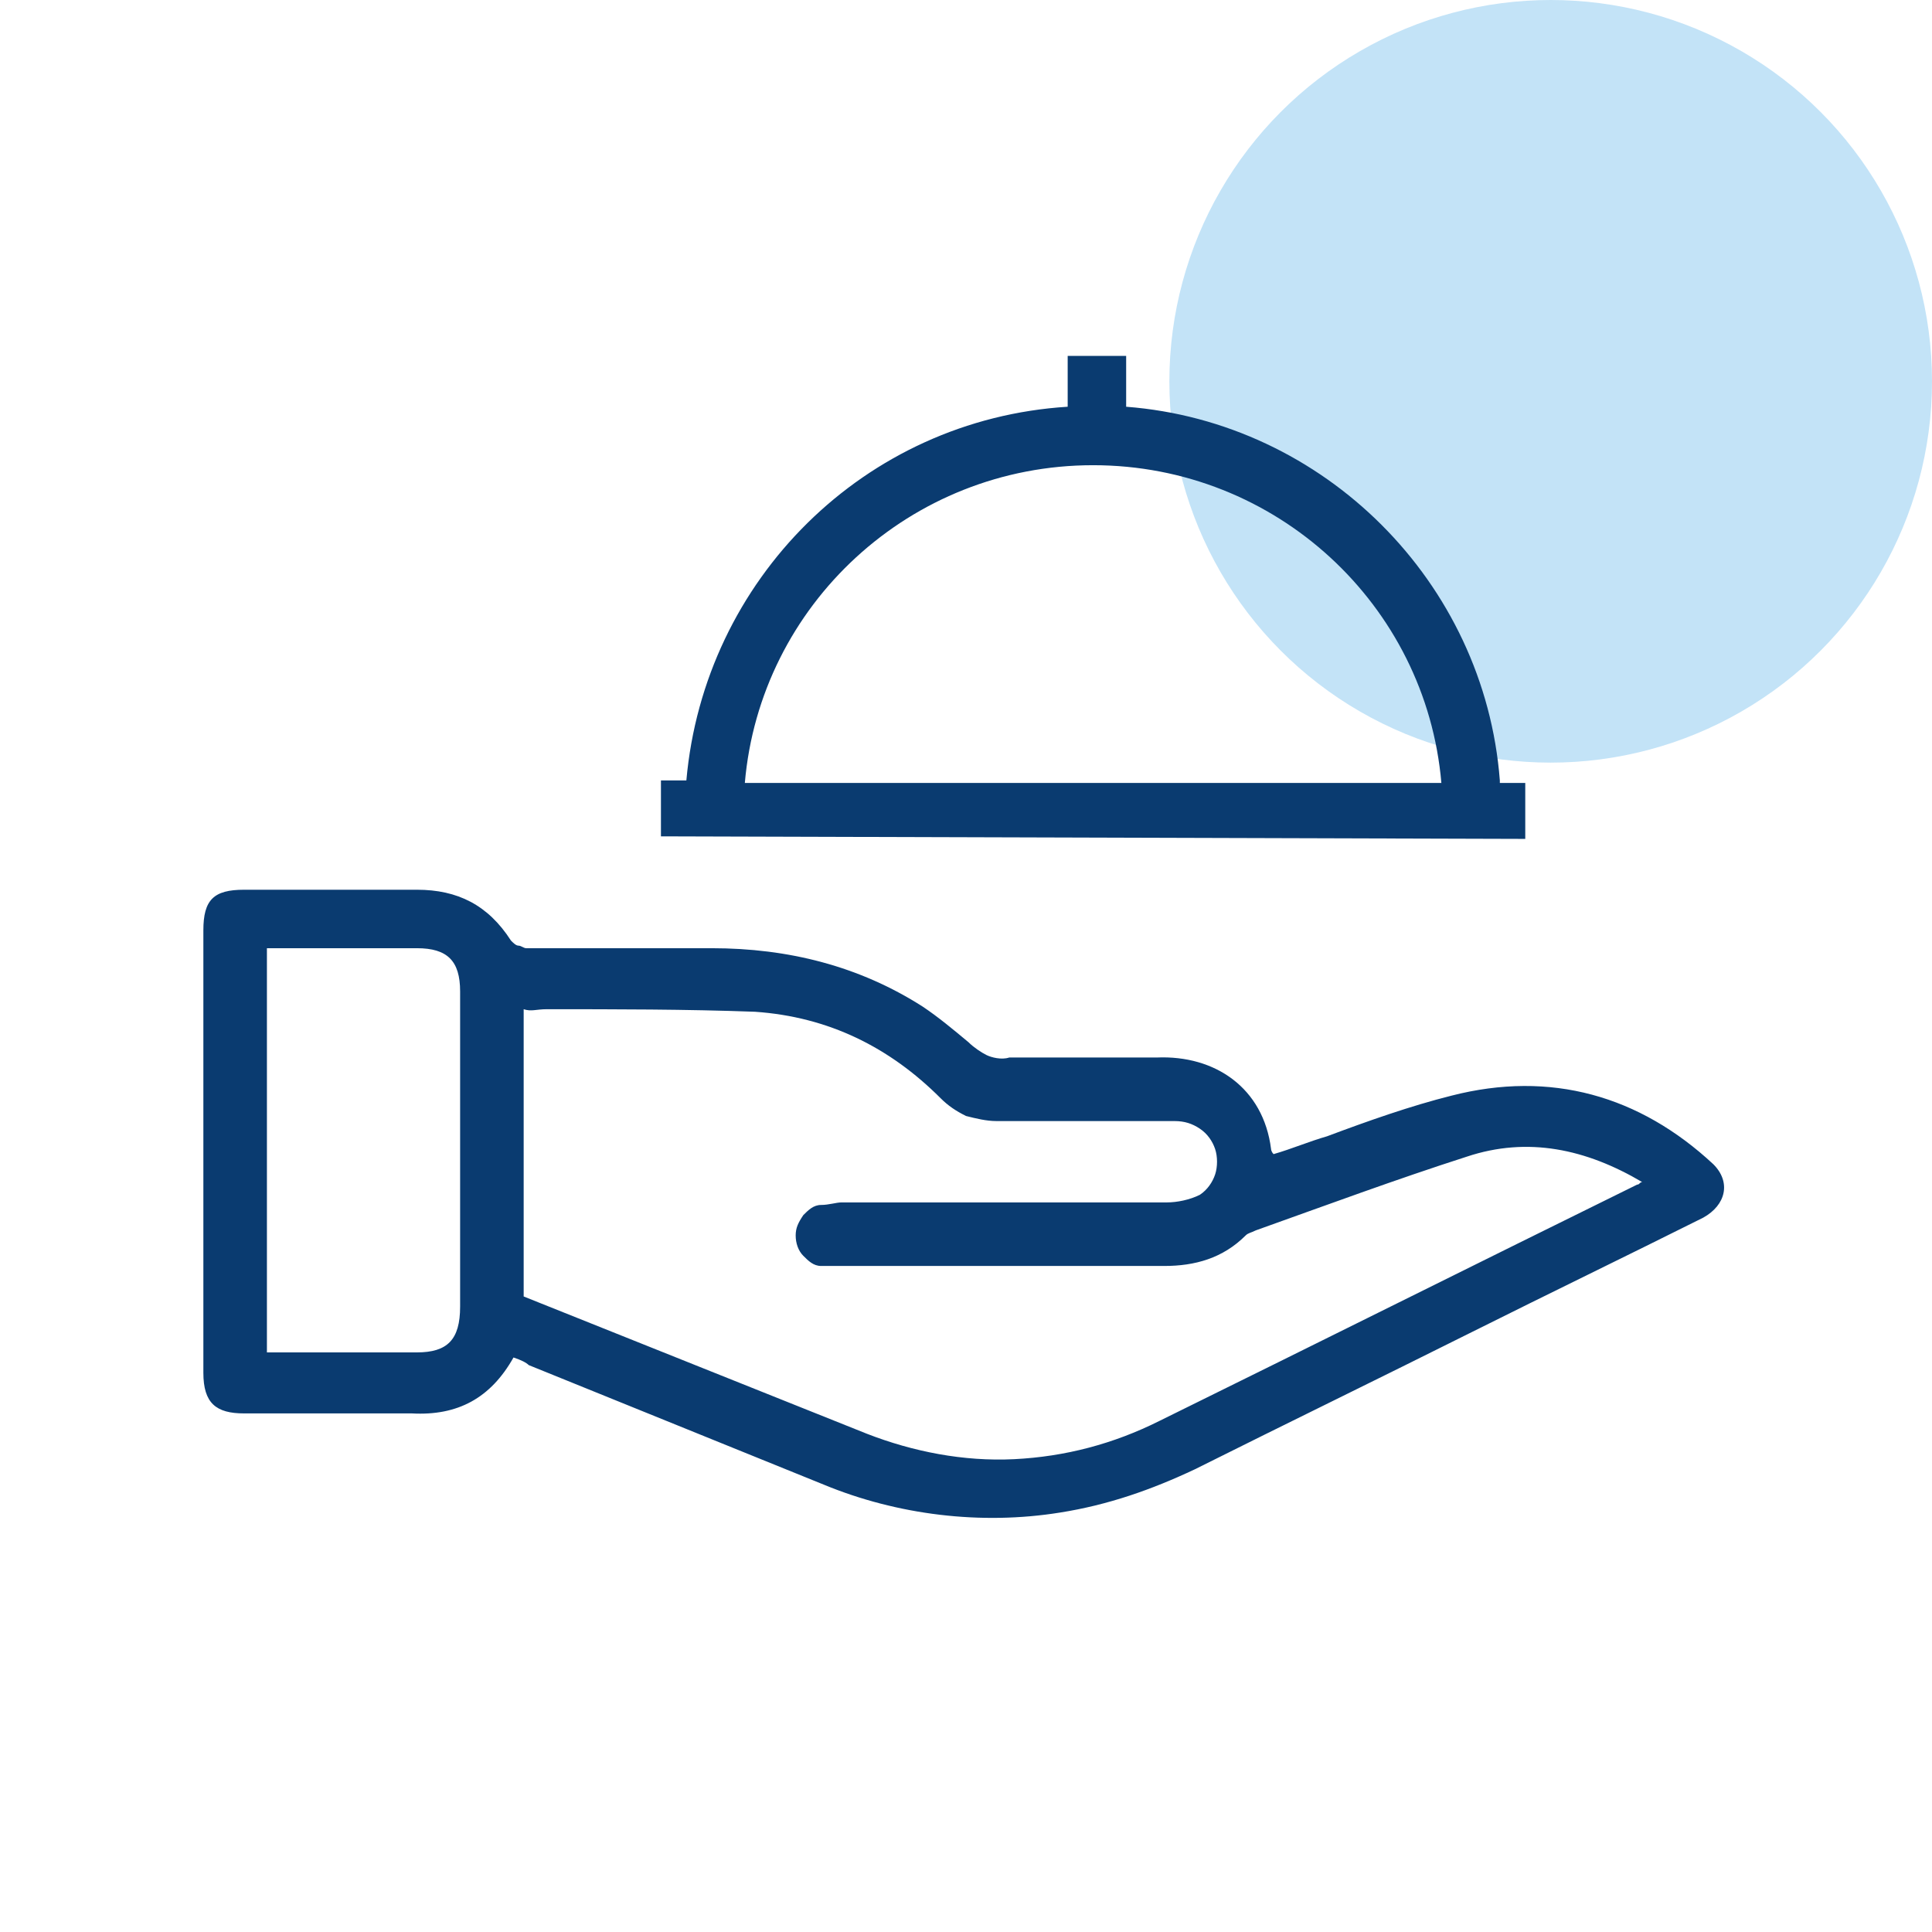 <?xml version="1.0" encoding="utf-8"?>
<!-- Generator: Adobe Illustrator 26.0.1, SVG Export Plug-In . SVG Version: 6.00 Build 0)  -->
<svg version="1.1" id="Layer_1" xmlns="http://www.w3.org/2000/svg" xmlns:xlink="http://www.w3.org/1999/xlink" x="0px" y="0px"
	 viewBox="0 0 76 76" style="enable-background:new 0 0 76 76;" xml:space="preserve">
<style type="text/css">
	.st0{fill:#C3E3F7;}
	.st1{fill:#0A3B70;}
	.st2{fill-rule:evenodd;clip-rule:evenodd;fill:#0A3B70;}
</style>
<circle class="st0" cx="61" cy="15" r="15"/>
<path class="st1" d="M20.2,53.4c-0.9,1.6-2.2,2.3-4,2.2c-2.2,0-4.4,0-6.6,0C8.5,55.6,8,55.2,8,54c0-5.8,0-11.6,0-17.4
	C8,35.4,8.4,35,9.6,35c2.3,0,4.6,0,6.8,0c1.6,0,2.8,0.6,3.7,2c0.1,0.1,0.2,0.2,0.3,0.2c0.1,0,0.2,0.1,0.3,0.1c2.4,0,4.9,0,7.3,0
	c3,0,5.8,0.7,8.3,2.3c0.6,0.4,1.2,0.9,1.8,1.4c0.2,0.2,0.5,0.4,0.7,0.5s0.6,0.2,0.9,0.1c1.9,0,3.9,0,5.8,0c2.3-0.1,4.2,1.2,4.5,3.6
	c0,0,0,0.1,0.1,0.2c0.7-0.2,1.4-0.5,2.1-0.7c1.6-0.6,3.3-1.2,4.9-1.6c3.9-1,7.4,0,10.3,2.7c0.7,0.7,0.5,1.6-0.4,2.1
	c-3,1.5-6.1,3-9.1,4.5c-3.6,1.8-7.3,3.6-10.9,5.4c-1.7,0.8-3.4,1.4-5.3,1.7c-3.1,0.5-6.4,0.1-9.3-1.1l-11.6-4.7
	C20.7,53.6,20.5,53.5,20.2,53.4z M20.6,39.7V51c4.5,1.8,9,3.6,13.5,5.4c1.8,0.7,3.8,1.1,5.8,1s3.9-0.6,5.7-1.5
	c6.3-3.1,12.5-6.2,18.8-9.3c0.1,0,0.1-0.1,0.2-0.1c-2.2-1.3-4.5-1.8-6.9-1c-2.8,0.9-5.5,1.9-8.3,2.9c-0.2,0.1-0.3,0.1-0.4,0.2
	c-0.9,0.9-2,1.2-3.2,1.2c-4.3,0-8.6,0-13,0c-0.2,0-0.4,0-0.5,0c-0.3,0-0.5-0.2-0.7-0.4s-0.3-0.5-0.3-0.8s0.1-0.5,0.3-0.8
	c0.2-0.2,0.4-0.4,0.7-0.4c0.3,0,0.6-0.1,0.8-0.1c4.3,0,8.5,0,12.8,0c0.4,0,0.9-0.1,1.3-0.3c0.3-0.2,0.5-0.5,0.6-0.8s0.1-0.7,0-1
	s-0.3-0.6-0.6-0.8s-0.6-0.3-1-0.3c-2.3,0-4.7,0-7,0c-0.4,0-0.8-0.1-1.2-0.2c-0.4-0.2-0.7-0.4-1-0.7c-2-2-4.4-3.2-7.3-3.4
	c-2.7-0.1-5.5-0.1-8.2-0.1C21.1,39.7,20.9,39.8,20.6,39.7L20.6,39.7z M10.4,53.2c2.1,0,4,0,6,0c1.2,0,1.7-0.5,1.7-1.8
	c0-4.1,0-8.2,0-12.4c0-1.2-0.5-1.7-1.7-1.7c-1.8,0-3.6,0-5.4,0c-0.2,0-0.3,0-0.5,0v15.9H10.4z"/>
<path class="st2" d="M44.3,14L42,14l0,2c-8,0.5-14.3,6.8-15,14.7l0,0h-1v2.2L60,33v-2.2h-1v-0.1c-0.6-7.8-6.9-14.1-14.7-14.7
	L44.3,14z M29.3,30.8c0.6-7,6.5-12.5,13.7-12.5s13.1,5.5,13.7,12.5H29.3z"/>
</svg>
